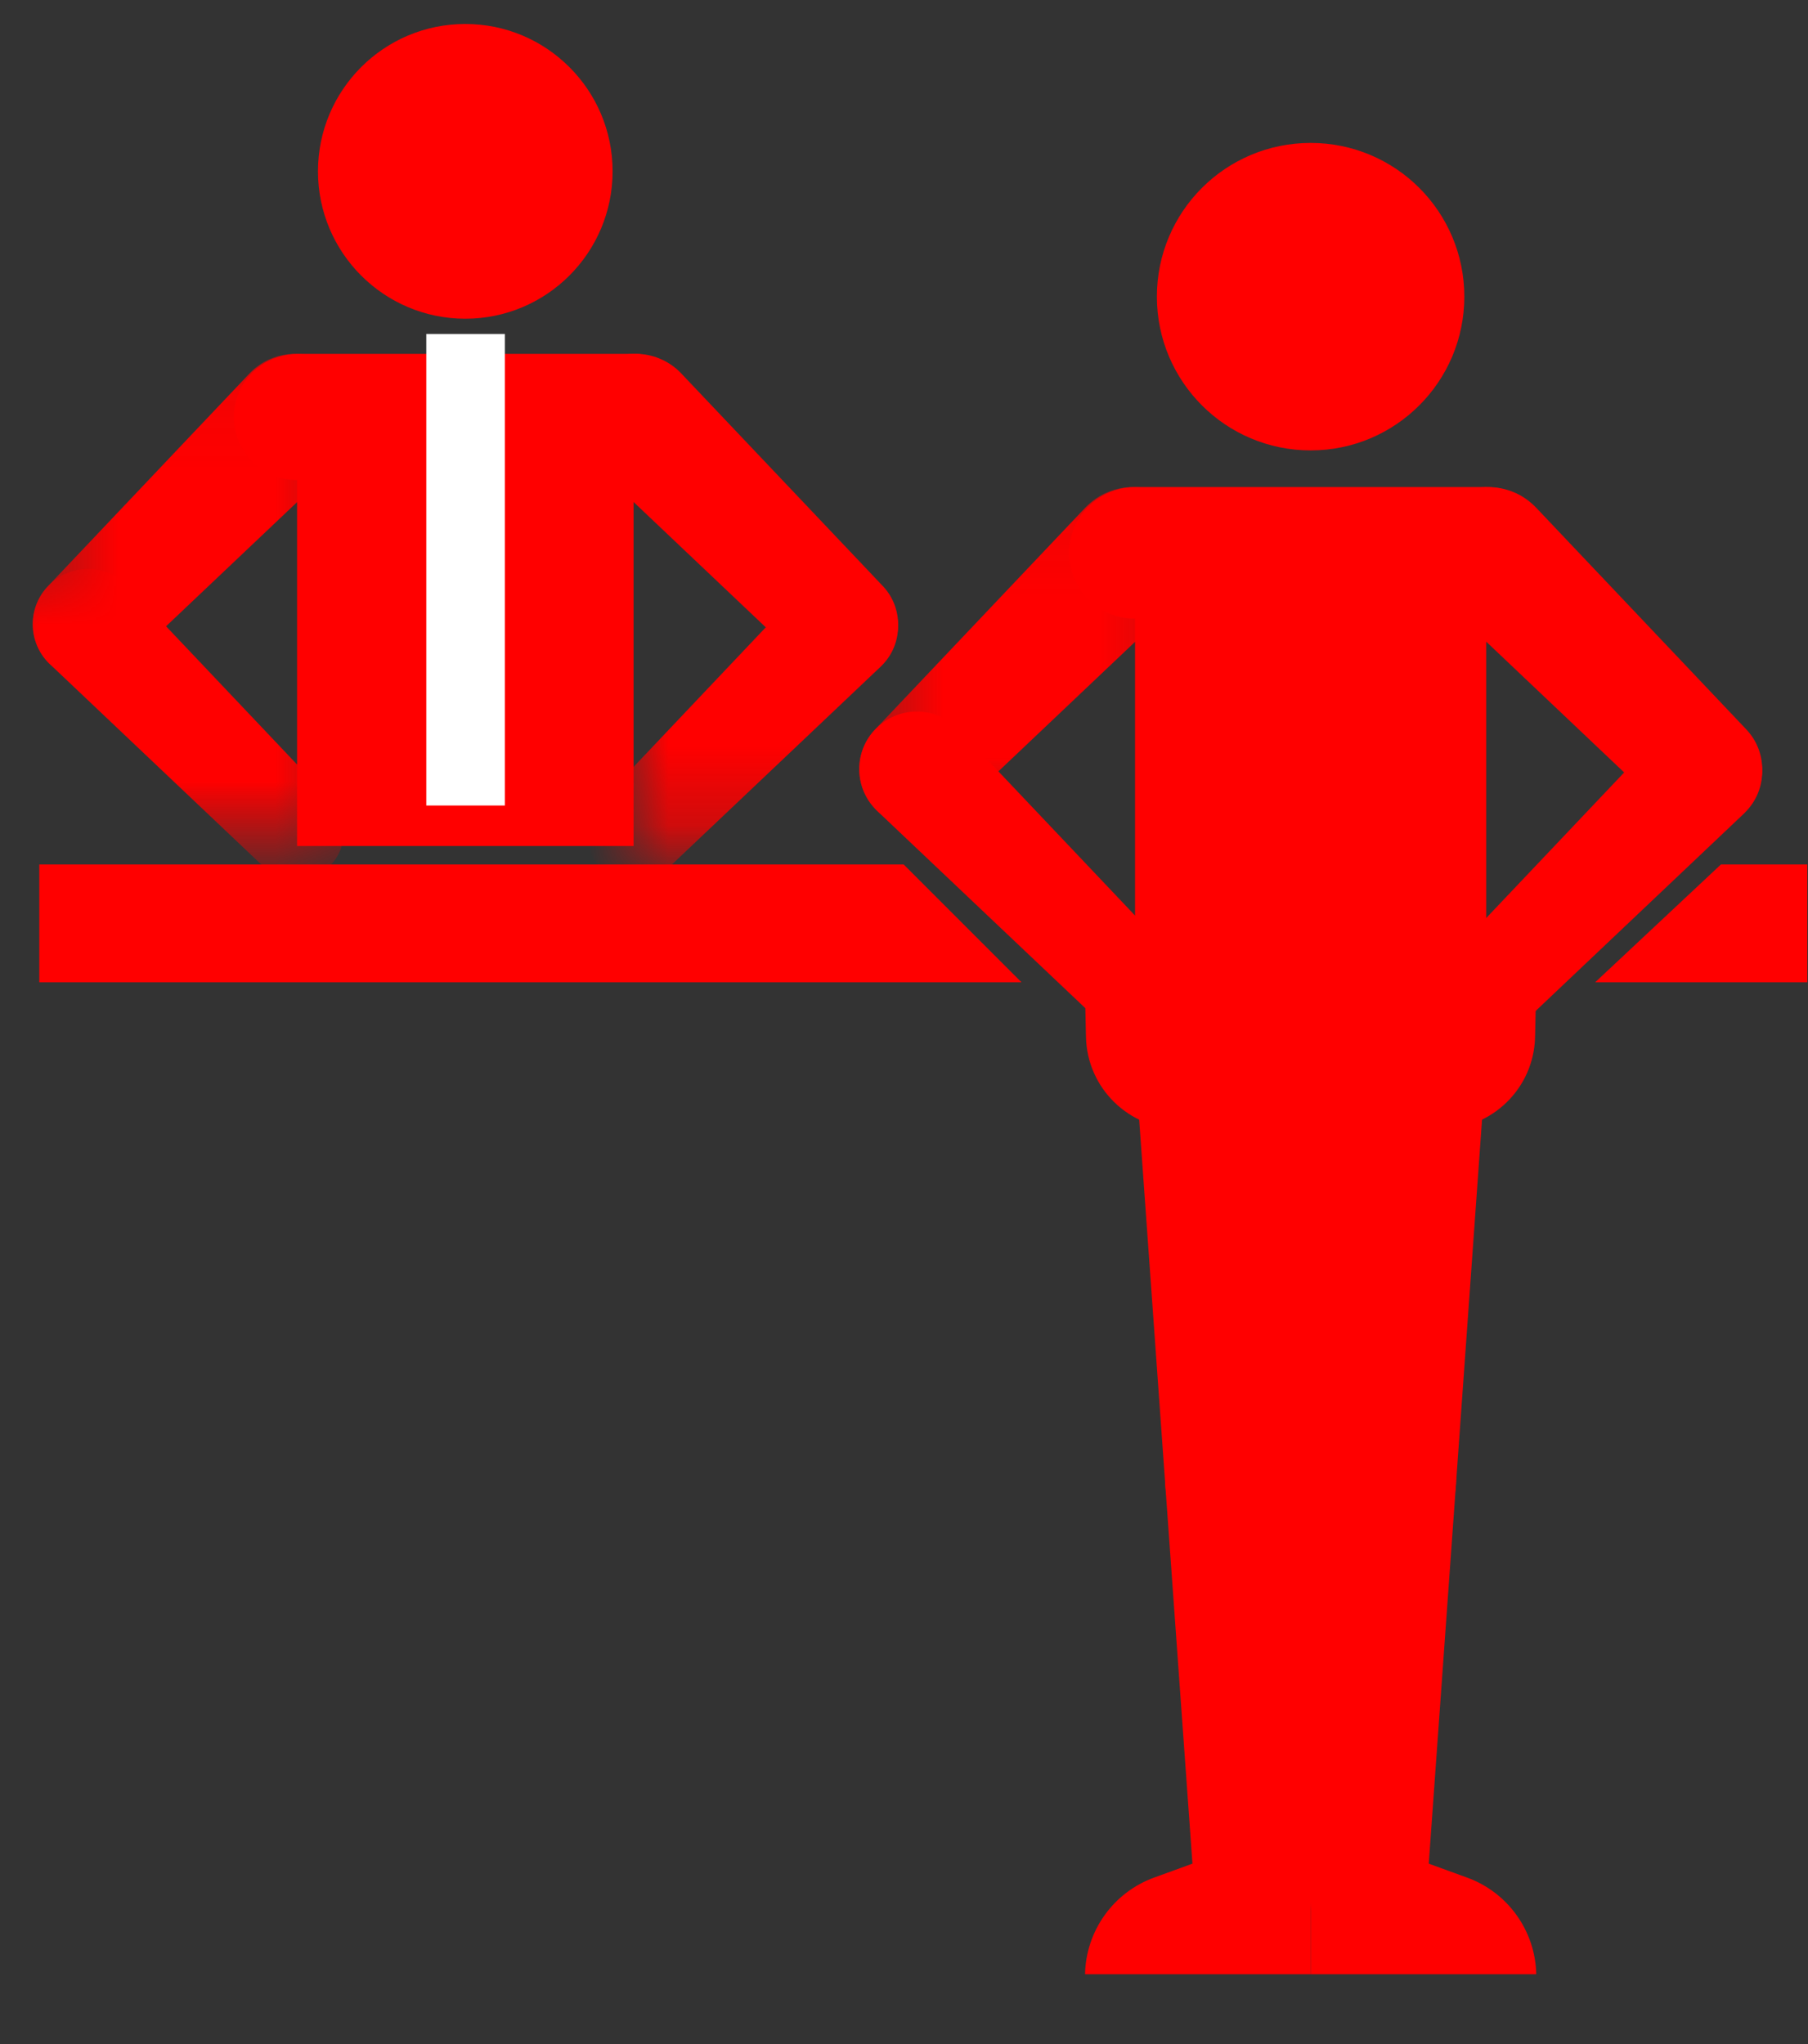 <?xml version="1.0" encoding="UTF-8"?>
<svg width="23px" height="26px" viewBox="0 0 23 26" version="1.1" xmlns="http://www.w3.org/2000/svg" xmlns:xlink="http://www.w3.org/1999/xlink">
    <rect x="0" y="0" width="23" height="26" fill="#333333" stroke="none"/>
    <!-- Generator: Sketch 44.1 (41455) - http://www.bohemiancoding.com/sketch -->
    <title>thema-dienstverlening</title>
    <desc>Created with Sketch.</desc>
    <defs>
        <polygon id="path-1" points="0.435 0.06 0.435 4.382 4.758 4.382 4.758 0.06 0.435 0.06"></polygon>
        <rect id="path-3" x="0" y="0" width="4.498" height="3.319"></rect>
        <polygon id="path-5" points="0.417 0.058 0.417 4.199 4.559 4.199 4.559 0.058 0.417 0.058"></polygon>
        <rect id="path-7" x="0" y="0" width="4.498" height="3.764"></rect>
    </defs>
    <g id="Dataportaal" stroke="none" stroke-width="1" fill="none" fill-rule="evenodd">
        <g id="Homepage---breed" transform="translate(-973, -627)">
            <g id="themas" transform="translate(202, 505)">
                <g id="thema-copy-2" transform="translate(770, 115)">
                    <g id="thema-dienstverlening" transform="translate(1, 7)">
                        <g id="rechts" transform="translate(10.496, 1.499)">
                            <g id="lijf" transform="translate(2.999, 4.636)" fill="#FF0000">
                                <path d="M6.194,0.6 C6.067,0.265 5.749,0.061 5.412,0.061 L5.412,0.06 L0.957,0.06 L0.951,0.06 L0.944,0.06 L0.944,0.06 C0.591,0.06 0.263,0.284 0.147,0.638 C0.004,1.078 0.244,1.55 0.684,1.694 C0.771,1.722 0.858,1.735 0.944,1.735 L0.944,7.375 C0.944,7.961 1.419,8.436 2.006,8.436 L4.35,8.436 C4.936,8.436 5.412,7.961 5.412,7.375 L5.412,1.735 C5.511,1.735 5.611,1.718 5.71,1.681 C6.142,1.516 6.359,1.032 6.194,0.6" id="Fill-51"></path>
                                <path d="M0.308,18.977 L3.177,18.977 L3.177,18.067 C3.177,17.662 2.849,17.334 2.445,17.334 C2.334,17.334 2.229,17.359 2.135,17.403 L2.135,17.403 L1.188,17.747 C0.667,17.936 0.319,18.426 0.308,18.977" id="Fill-53"></path>
                                <path d="M1.33,12.769 L1.329,12.754 C1.328,12.731 1.327,12.709 1.327,12.686 C1.327,12.098 1.804,11.621 2.392,11.621 C2.98,11.621 3.457,12.098 3.457,12.686 C3.457,12.701 3.457,12.716 3.456,12.732 L3.456,12.736 L3.456,12.746 L3.177,18.1 C3.16,18.489 2.838,18.8 2.445,18.8 C2.06,18.8 1.744,18.503 1.714,18.126 L1.714,18.124 L1.714,18.122 L1.33,12.769 Z" id="Fill-55"></path>
                                <path d="M0.947,7.42 C0.945,7.387 0.944,7.353 0.944,7.319 C0.944,6.548 1.569,5.923 2.34,5.923 C3.112,5.923 3.736,6.548 3.736,7.319 C3.736,7.348 3.735,7.376 3.734,7.404 L3.456,12.732 C3.432,13.299 2.965,13.751 2.392,13.751 C1.827,13.751 1.365,13.311 1.329,12.754 L0.948,7.427 L0.947,7.42 Z" id="Fill-57"></path>
                                <path d="M5.167,17.747 L4.22,17.403 L4.22,17.403 C4.126,17.359 4.021,17.334 3.911,17.334 C3.506,17.334 3.178,17.662 3.178,18.067 L3.178,18.977 L6.048,18.977 C6.037,18.426 5.688,17.936 5.167,17.747" id="Fill-59"></path>
                                <path d="M5.025,12.769 L5.026,12.754 C5.027,12.731 5.028,12.709 5.028,12.686 C5.028,12.098 4.551,11.621 3.963,11.621 C3.374,11.621 2.898,12.098 2.898,12.686 C2.898,12.701 2.898,12.716 2.899,12.732 L2.899,12.736 L2.9,12.746 L3.178,18.1 C3.195,18.489 3.517,18.8 3.911,18.8 C4.296,18.8 4.611,18.503 4.641,18.126 L4.641,18.124 L4.641,18.122 L5.025,12.769 Z" id="Fill-61"></path>
                                <path d="M5.408,7.42 C5.41,7.387 5.411,7.353 5.411,7.319 C5.411,6.548 4.787,5.923 4.015,5.923 C3.244,5.923 2.619,6.548 2.619,7.319 C2.619,7.348 2.62,7.376 2.621,7.404 L2.899,12.732 C2.923,13.299 3.39,13.751 3.963,13.751 C4.528,13.751 4.99,13.311 5.026,12.754 L5.407,7.427 L5.408,7.42 Z" id="Fill-63"></path>
                                <path d="M5.411,7.32 L5.411,7.32 C5.411,6.086 4.411,5.086 3.178,5.086 C1.944,5.086 0.944,6.086 0.944,7.32 L5.411,7.32 Z" id="Fill-65"></path>
                            </g>
                            <g id="arm" transform="translate(0, 4.636)">
                                <path d="M4.517,8.226 C3.867,8.226 3.336,7.709 3.319,7.059 L3.306,6.463 L3.306,6.446 C3.306,6.099 3.587,5.817 3.935,5.817 C4.282,5.817 4.563,6.099 4.563,6.446 L4.562,6.463 L4.517,8.226 Z" id="Fill-68" fill="#FF0000"></path>
                                <path d="M4.378,6.858 C4.136,7.1 3.746,7.104 3.5,6.868 L0.663,4.18 C0.659,4.176 0.654,4.171 0.65,4.167 C0.363,3.88 0.363,3.416 0.65,3.13 C0.936,2.844 1.4,2.844 1.686,3.13 C1.691,3.135 1.695,3.139 1.7,3.144 L4.388,5.98 C4.623,6.226 4.62,6.616 4.378,6.858" id="Fill-70" fill="#FF0000"></path>
                                <g id="Group-74">
                                    <mask id="mask-2" fill="white">
                                        <use xlink:href="#path-1"></use>
                                    </mask>
                                    <g id="Clip-73"></g>
                                    <path d="M0.65,4.167 C0.368,3.885 0.363,3.431 0.636,3.144 L3.31,0.323 C3.315,0.317 3.321,0.311 3.327,0.306 C3.654,-0.022 4.185,-0.022 4.512,0.306 C4.839,0.633 4.839,1.163 4.512,1.49 C4.506,1.496 4.5,1.502 4.494,1.507 L1.673,4.181 C1.385,4.454 0.931,4.449 0.65,4.167" id="Fill-72" fill="#FF0000" mask="url(#mask-2)"></path>
                                </g>
                            </g>
                            <path d="M7.835,12.862 C8.484,12.862 9.015,12.345 9.032,11.695 L9.045,11.1 L9.045,11.082 C9.045,10.735 8.764,10.454 8.417,10.454 C8.07,10.454 7.788,10.735 7.788,11.082 L7.789,11.099 L7.835,12.862 Z" id="Fill-76" fill="#FF0000"></path>
                            <path d="M7.978,11.524 C8.22,11.766 8.611,11.769 8.856,11.534 L11.693,8.846 C11.697,8.842 11.702,8.837 11.706,8.832 C11.993,8.546 11.993,8.082 11.706,7.796 C11.42,7.509 10.956,7.509 10.67,7.796 C10.665,7.8 10.661,7.805 10.656,7.809 L7.968,10.645 C7.733,10.891 7.736,11.282 7.978,11.524" id="Fill-78" fill="#FF0000"></path>
                            <path d="M11.707,8.803 C11.988,8.522 11.993,8.068 11.72,7.78 L9.046,4.959 C9.041,4.953 9.035,4.947 9.029,4.942 C8.702,4.615 8.171,4.615 7.844,4.942 C7.517,5.269 7.517,5.799 7.844,6.126 C7.85,6.132 7.856,6.138 7.862,6.143 L10.683,8.817 C10.971,9.09 11.425,9.085 11.707,8.803" id="Fill-80" fill="#FF0000"></path>
                            <path d="M6.177,0.319 C5.096,0.319 4.221,1.194 4.221,2.274 C4.221,3.354 5.096,4.23 6.177,4.23 C7.257,4.23 8.132,3.354 8.132,2.274 C8.132,1.194 7.257,0.319 6.177,0.319" id="Fill-82" fill="#FF0000"></path>
                        </g>
                        <g id="balie" transform="translate(0.5, 10.996)" fill="#FF0000">
                            <polygon id="Rectangle" points="0 0 10.996 0 12.495 1.499 0 1.499"></polygon>
                            <polygon id="Rectangle" points="21.392 0 22.491 0 22.491 1.499 19.792 1.499"></polygon>
                        </g>
                        <g id="links">
                            <path d="M8.06,4.501 L3.791,4.501 C3.44,4.501 3.126,4.716 3.015,5.054 C2.878,5.476 3.108,5.929 3.529,6.067 C3.612,6.094 3.696,6.106 3.779,6.106 L3.779,10.761 L8.06,10.761 L8.06,6.106 C8.155,6.106 8.251,6.089 8.346,6.054 C8.76,5.896 8.968,5.432 8.81,5.018 C8.688,4.697 8.383,4.501 8.06,4.501 Z" id="Fill-51" fill="#FF0000"></path>
                            <g id="arm" transform="translate(0, 4.443)">
                                <g id="Group-2" transform="translate(0, 2.999)">
                                    <mask id="mask-4" fill="white">
                                        <use xlink:href="#path-3"></use>
                                    </mask>
                                    <g id="Rectangle-2"></g>
                                    <path d="M3.354,3.583 L0.636,1.007 C0.631,1.003 0.627,0.999 0.623,0.995 C0.348,0.72 0.348,0.275 0.623,0.001 C0.897,-0.274 1.342,-0.274 1.616,0.001 C1.62,0.005 1.625,0.009 1.629,0.014 L4.205,2.732 C4.431,2.968 4.427,3.342 4.195,3.574 L3.354,3.583 Z" id="Fill-70" fill="#FF0000" mask="url(#mask-4)"></path>
                                </g>
                                <g id="Group-74">
                                    <mask id="mask-6" fill="white">
                                        <use xlink:href="#path-5"></use>
                                    </mask>
                                    <g id="Clip-73"></g>
                                    <path d="M0.622,3.994 C0.352,3.723 0.348,3.289 0.61,3.013 L3.172,0.31 C3.177,0.304 3.183,0.298 3.188,0.293 C3.502,-0.021 4.01,-0.021 4.324,0.293 C4.638,0.607 4.638,1.114 4.324,1.428 C4.318,1.434 4.313,1.439 4.307,1.444 L1.603,4.006 C1.327,4.268 0.893,4.264 0.622,3.994" id="Fill-72" fill="#FF0000" mask="url(#mask-6)"></path>
                                </g>
                            </g>
                            <g id="arm" transform="translate(7.997, 6.997)">
                                <mask id="mask-8" fill="white">
                                    <use xlink:href="#path-7"></use>
                                </mask>
                                <g id="Rectangle-2"></g>
                                <path d="M-0.351,4.046 C-0.119,4.278 0.255,4.281 0.491,4.056 L3.209,1.48 C3.213,1.476 3.217,1.472 3.222,1.467 C3.496,1.192 3.496,0.748 3.222,0.473 C2.947,0.199 2.503,0.199 2.228,0.473 C2.224,0.478 2.22,0.482 2.215,0.486 L-0.361,3.205 C-0.586,3.44 -0.583,3.814 -0.351,4.046" id="Fill-78" fill="#FF0000" mask="url(#mask-8)"></path>
                            </g>
                            <path d="M11.219,8.437 C11.489,8.166 11.493,7.732 11.232,7.456 L8.669,4.753 C8.664,4.747 8.658,4.741 8.653,4.736 C8.339,4.422 7.831,4.422 7.517,4.736 C7.203,5.05 7.204,5.557 7.517,5.871 C7.523,5.877 7.529,5.882 7.534,5.887 L10.238,8.45 C10.514,8.711 10.949,8.707 11.219,8.437" id="Fill-80" fill="#FF0000"></path>
                            <path d="M5.919,0.305 C4.884,0.305 4.045,1.145 4.045,2.179 C4.045,3.214 4.884,4.054 5.919,4.054 C6.954,4.054 7.793,3.214 7.793,2.179 C7.793,1.145 6.954,0.305 5.919,0.305" id="Fill-82" fill="#FF0000"></path>
                            <path d="M5.923,4.748 L5.923,9.746" id="Line" stroke="#FFFFFF" stroke-linecap="square"></path>
                        </g>
                    </g>
                </g>
            </g>
        </g>
    </g>
</svg>